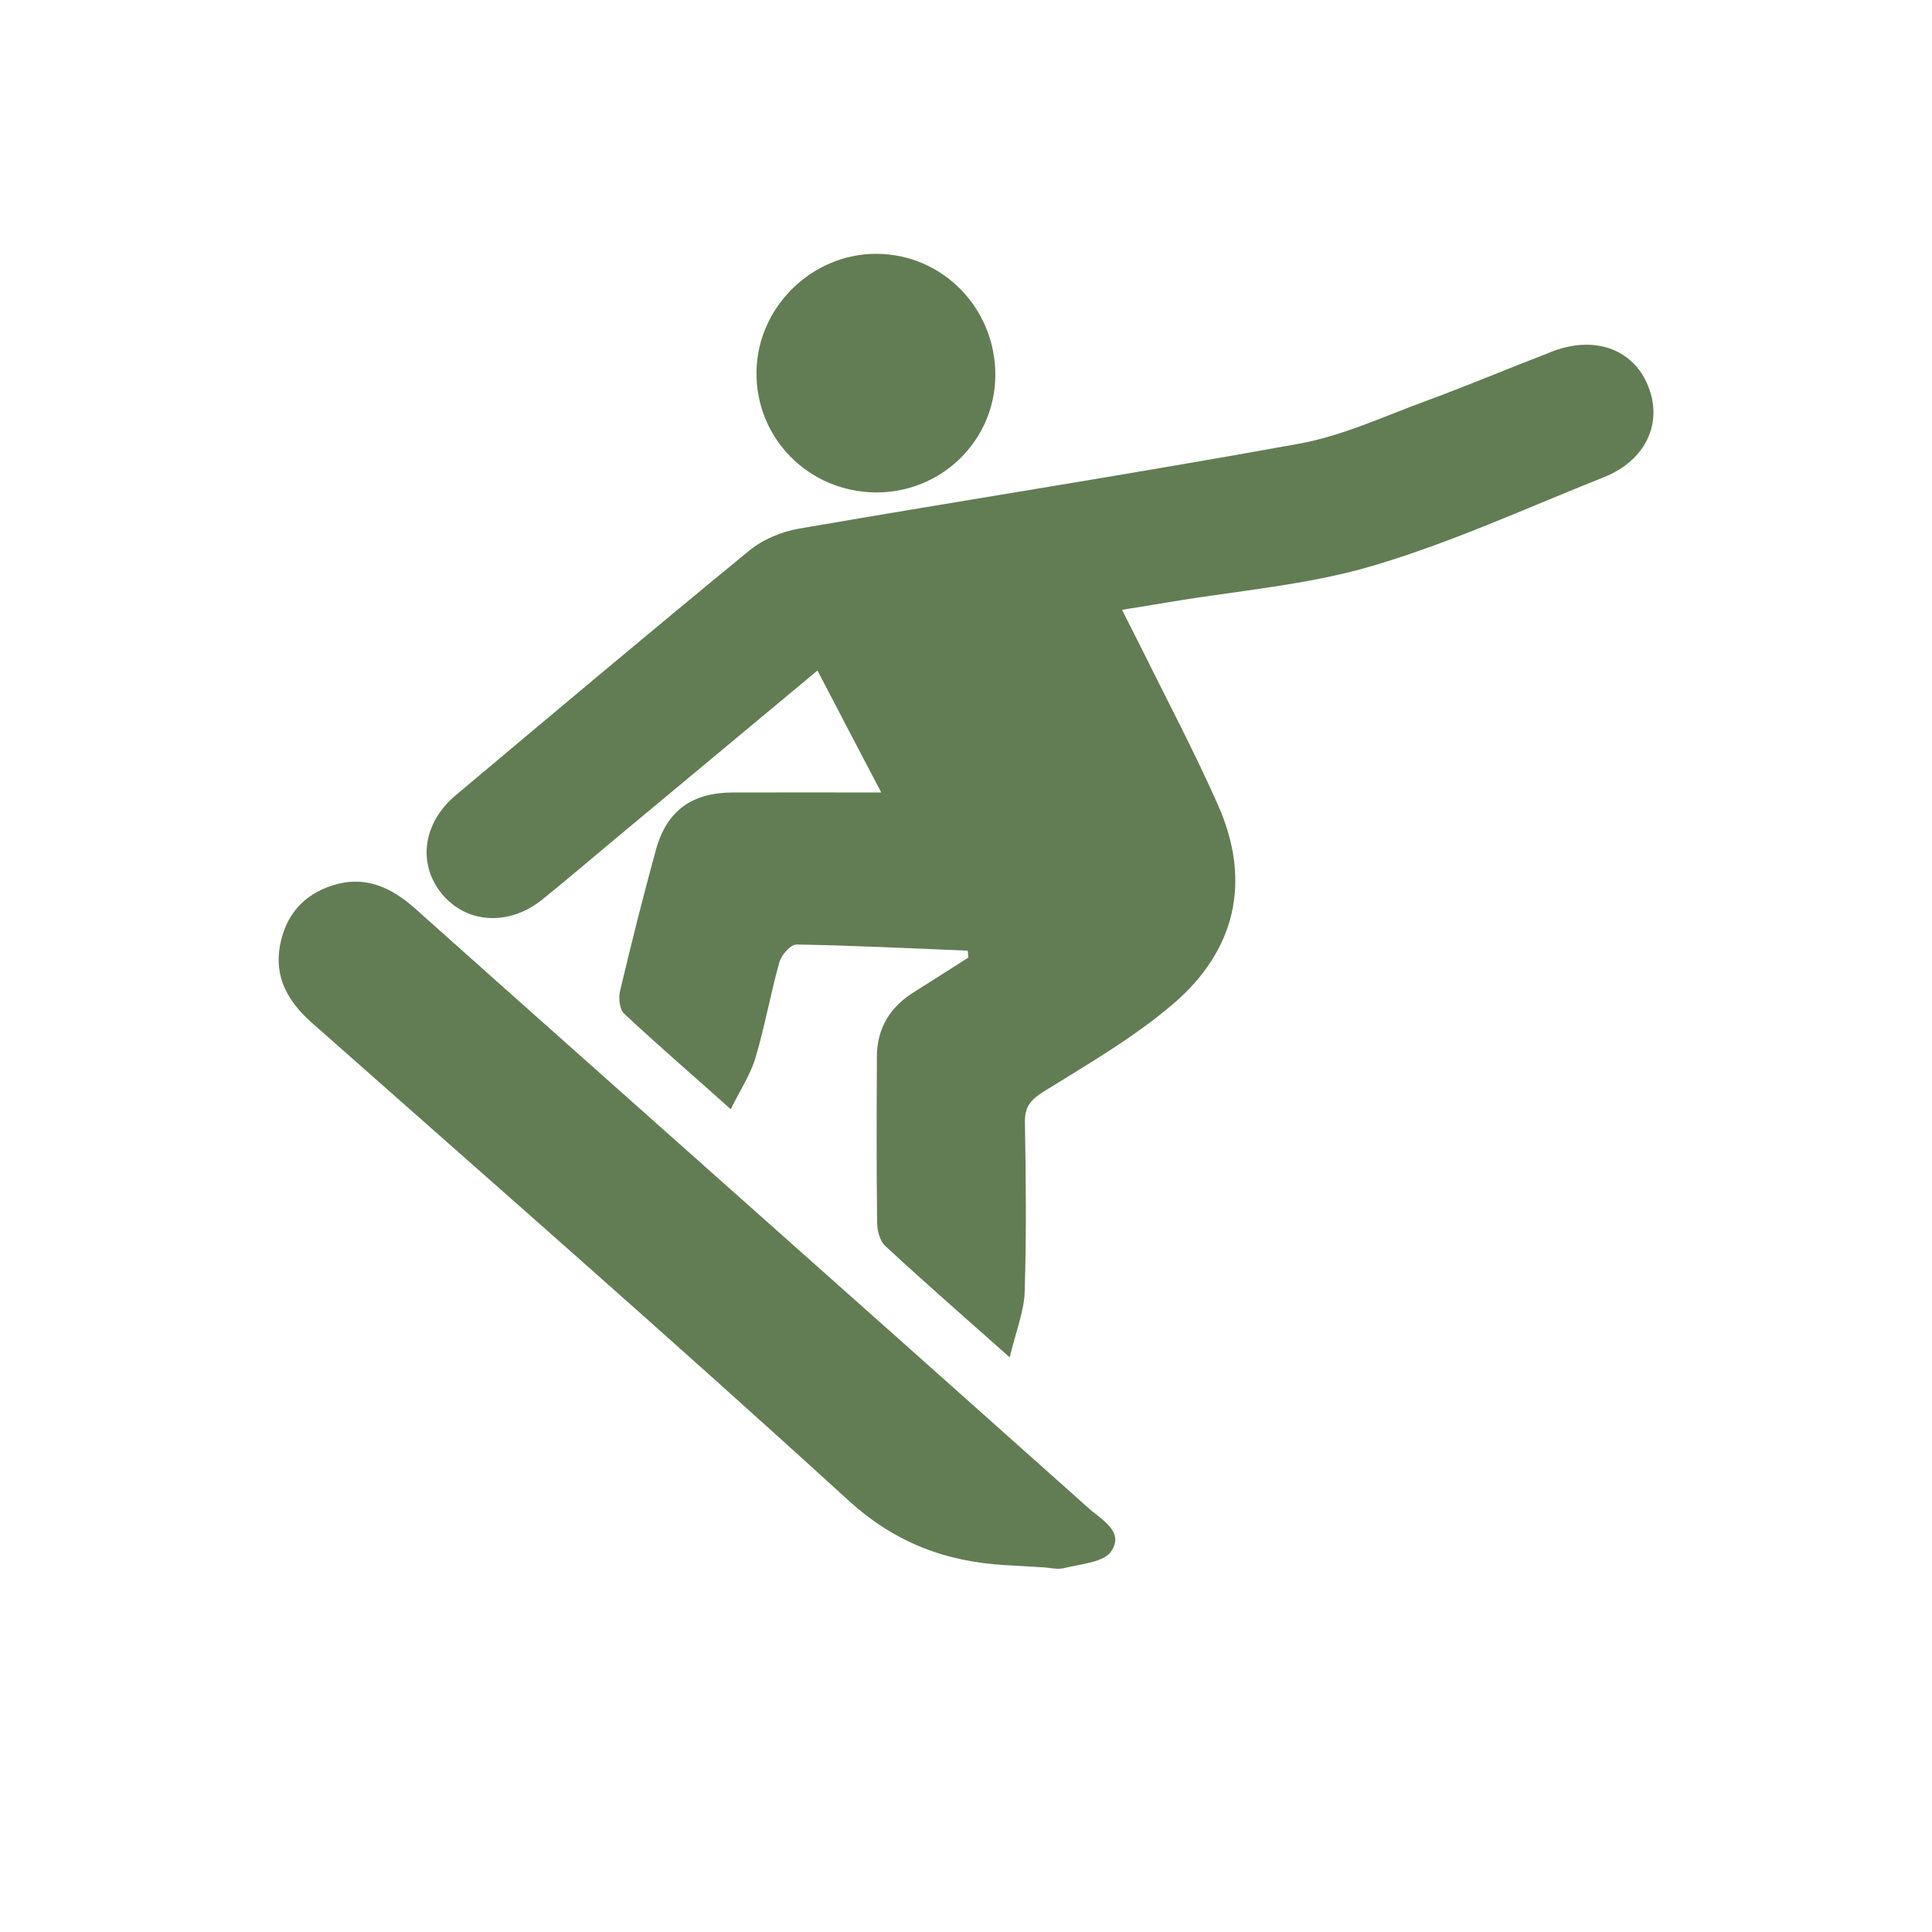 <?xml version="1.0" encoding="utf-8"?>
<!-- Generator: Adobe Illustrator 16.0.0, SVG Export Plug-In . SVG Version: 6.00 Build 0)  -->
<!DOCTYPE svg PUBLIC "-//W3C//DTD SVG 1.1//EN" "http://www.w3.org/Graphics/SVG/1.1/DTD/svg11.dtd">
<svg version="1.1" id="Layer_1" xmlns="http://www.w3.org/2000/svg" xmlns:xlink="http://www.w3.org/1999/xlink" x="0px" y="0px"
	 width="16px" height="16px" viewBox="0 0 16 16" enable-background="new 0 0 16 16" xml:space="preserve">
<g>
	<path fill="#627D53" d="M8.014,7.873C7.541,7.854,7.069,7.83,6.596,7.822C6.548,7.821,6.472,7.908,6.455,7.967
		C6.381,8.23,6.334,8.501,6.256,8.762C6.215,8.9,6.131,9.025,6.052,9.186C5.73,8.898,5.444,8.652,5.169,8.395
		c-0.038-0.036-0.048-0.13-0.034-0.188c0.093-0.392,0.19-0.781,0.297-1.169c0.089-0.324,0.299-0.475,0.639-0.475
		c0.393-0.001,0.785,0,1.227,0C7.11,6.205,6.945,5.889,6.77,5.553C6.206,6.022,5.656,6.48,5.106,6.938
		C4.902,7.108,4.7,7.281,4.493,7.448C4.214,7.674,3.858,7.65,3.655,7.397C3.457,7.15,3.502,6.814,3.775,6.585
		C4.583,5.907,5.39,5.228,6.206,4.559c0.112-0.092,0.267-0.156,0.41-0.181c1.379-0.238,2.763-0.453,4.14-0.703
		c0.359-0.065,0.702-0.225,1.049-0.353c0.354-0.13,0.702-0.277,1.055-0.413c0.351-0.133,0.668-0.015,0.789,0.288
		c0.125,0.308-0.021,0.616-0.364,0.754c-0.636,0.253-1.261,0.541-1.914,0.734c-0.543,0.161-1.121,0.206-1.685,0.301
		C9.566,5.007,9.447,5.025,9.292,5.05c0.056,0.11,0.104,0.206,0.153,0.303c0.217,0.439,0.447,0.873,0.645,1.321
		c0.276,0.628,0.141,1.197-0.371,1.637c-0.326,0.28-0.707,0.5-1.074,0.728c-0.109,0.068-0.16,0.126-0.157,0.258
		c0.008,0.469,0.013,0.936-0.002,1.4c-0.005,0.164-0.072,0.326-0.124,0.544c-0.386-0.343-0.713-0.628-1.031-0.923
		c-0.045-0.041-0.066-0.127-0.067-0.191C7.258,9.668,7.26,9.209,7.262,8.75c0.001-0.238,0.112-0.414,0.312-0.537
		C7.723,8.12,7.871,8.024,8.02,7.93C8.018,7.911,8.016,7.892,8.014,7.873z"/>
	<path fill="#627D53" d="M8.62,12.979c-0.097-0.006-0.193-0.012-0.289-0.017c-0.495-0.028-0.915-0.183-1.3-0.532
		c-1.468-1.34-2.966-2.648-4.454-3.965C2.384,8.293,2.27,8.092,2.319,7.828c0.047-0.25,0.196-0.421,0.439-0.497
		C3.024,7.248,3.241,7.348,3.44,7.526c0.912,0.815,1.827,1.626,2.741,2.44c0.944,0.839,1.888,1.679,2.831,2.521
		c0.107,0.098,0.303,0.195,0.19,0.361c-0.063,0.092-0.254,0.104-0.392,0.139C8.752,13.001,8.686,12.98,8.62,12.979L8.62,12.979z"/>
	<path fill="#627D53" d="M7.253,4.078c-0.556-0.004-0.996-0.449-0.988-1C6.272,2.543,6.725,2.1,7.259,2.102
		c0.548,0.002,0.986,0.451,0.984,1.007C8.24,3.648,7.797,4.082,7.253,4.078z"/>
</g>
</svg>
